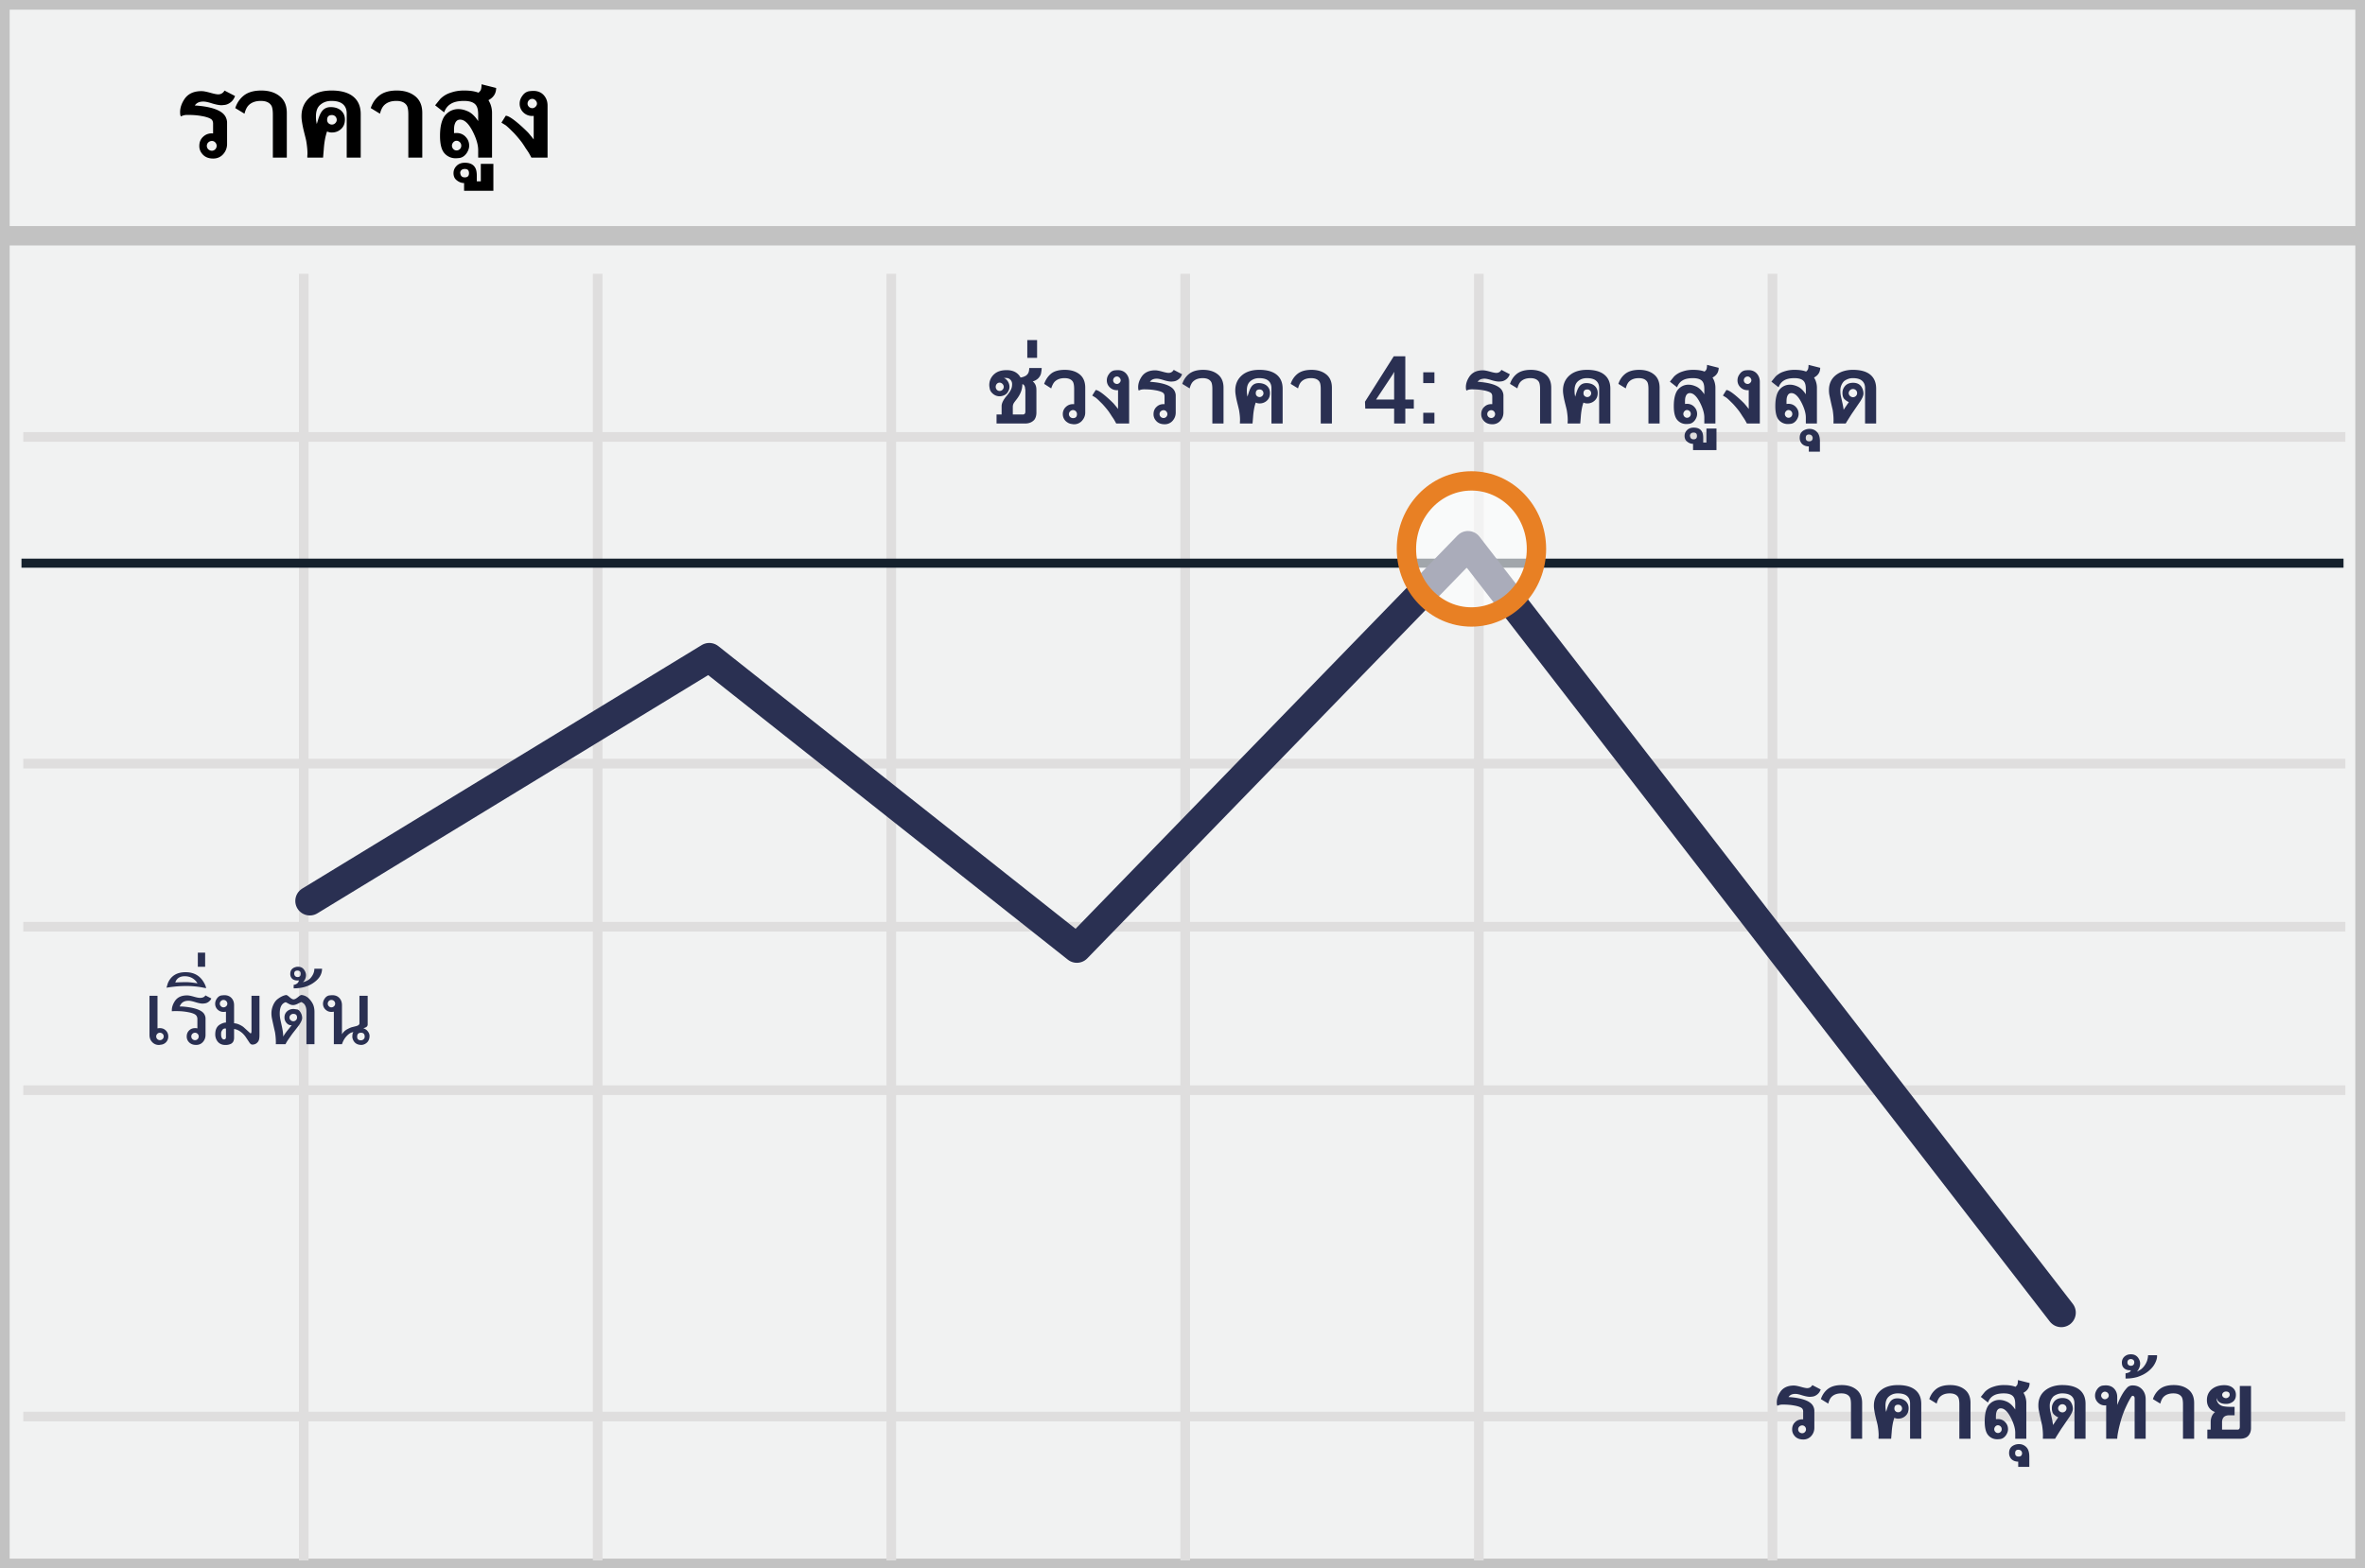 <svg width="300" height="199" xmlns="http://www.w3.org/2000/svg"><rect width="100%" height="100%" fill="#808080" stroke="none"/><g fill="none" fill-rule="evenodd"><path stroke="#C2C2C2" stroke-width="2.455" fill="#F1F2F2" fill-rule="nonzero" d="M300 0v199H0V0z"/><path d="M2.954 55.442h294.553M2.954 96.89h294.553M2.954 138.334h294.553M2.954 179.74h294.553M38.529 34.739V198M75.815 34.739V198M113.06 34.739V198m37.284-163.261V198m37.247-163.261V198M224.84 34.739V198M2.954 117.592h294.553" stroke="#DFDEDE" stroke-width="1.227"/><path d="M.826 29.914h298.809" stroke="#C2C2C2" stroke-width="2.455" fill="#F1F2F2" fill-rule="nonzero"/><path d="M2.724 71.46h294.552" stroke="#15212D" stroke-width="1.148" fill="#D8D8D8" fill-rule="nonzero"/><path stroke="#2A3052" stroke-width="3.682" stroke-linecap="round" stroke-linejoin="round" d="M39.3 114.319l50.67-30.896 46.628 36.903 49.616-51.107 75.26 97.34"/><ellipse fill="#FFF" fill-rule="nonzero" opacity=".6" cx="186.652" cy="69.653" rx="8.247" ry="8.633"/><ellipse stroke="#E88024" stroke-width="2.455" cx="186.652" cy="69.653" rx="8.247" ry="8.633"/><path d="M26.878 19.127a.562.562 0 0 0 .237-.05.625.625 0 0 0 .19-1.005.562.562 0 0 0-.428-.188.623.623 0 0 0-.245.05.697.697 0 0 0-.206.132.602.602 0 0 0-.188.44.602.602 0 0 0 .186.44.658.658 0 0 0 .454.181zm-1.225-4.389a8.145 8.145 0 0 0-.946-.126 12.784 12.784 0 0 0-.906-.032c-.195 0-.356.017-.483.05a1.945 1.945 0 0 0-.378.143.88.88 0 0 1-.085-.322 4.697 4.697 0 0 1-.009-.217c0-.535.172-1.07.516-1.605.453-.711 1.186-1.066 2.197-1.066a2.6 2.6 0 0 1 .498.058c.196.04.412.092.65.158.22.063.41.11.575.144.164.033.297.05.398.05.348 0 .616-.16.803-.48l1.33.69a1.9 1.9 0 0 1-.19.396c-.076.12-.163.224-.261.314a1.788 1.788 0 0 1-.43.293 1.4 1.4 0 0 1-.478.134l-.208.02a1.61 1.61 0 0 1-.15.01c-.308 0-.738-.086-1.289-.258a5.669 5.669 0 0 0-.583-.155 2.22 2.22 0 0 0-.424-.05c-.387 0-.686.093-.897.281h-.006a4.867 4.867 0 0 0-.096.1.78.78 0 0 0-.091.117c.175.008.367.022.574.044.207.021.418.048.633.079 1.437.23 2.328.654 2.672 1.271v-.006c.144.266.216.532.216.797v2.684c0 .512-.17.955-.51 1.33-.328.355-.747.533-1.26.533-.573 0-1.023-.181-1.347-.545h.006a1.493 1.493 0 0 1-.41-1.066c0-.453.152-.83.457-1.131v.006a1.536 1.536 0 0 1 1.13-.457h.08a.56.56 0 0 1 .079.006v-1.248a.873.873 0 0 0-.035-.252.668.668 0 0 0-.1-.205c-.078-.098-.22-.188-.425-.27a4.417 4.417 0 0 0-.817-.217zM36.382 20h-1.77v-5.46c0-.583-.072-.977-.217-1.185-.25-.367-.685-.55-1.306-.55-.653 0-1.163.177-1.53.533-.234.223-.416.586-.545 1.09l-1.172-.715c.11-.328.25-.62.422-.873.172-.254.375-.479.61-.674.543-.453 1.3-.68 2.273-.68.957 0 1.735.24 2.332.721.602.48.903 1.188.903 2.121V20zm5.73-5.402c-.41 0-.615.205-.615.615a.56.56 0 0 0 .176.425.613.613 0 0 0 .439.167c.082 0 .16-.017.231-.05a.663.663 0 0 0 .326-.325.529.529 0 0 0 .047-.217.634.634 0 0 0-.176-.44.608.608 0 0 0-.428-.175zM40.982 20h-1.999c0-.137.003-.245.009-.325a3.03 3.03 0 0 0 .009-.22c0-.226-.014-.473-.041-.738a14.24 14.24 0 0 0-.118-.856 8.578 8.578 0 0 0-.082-.357 34.7 34.7 0 0 0-.12-.478c-.045-.173-.09-.359-.137-.556a12.778 12.778 0 0 1-.22-1.175 4.072 4.072 0 0 1-.038-.533c0-1.024.373-1.844 1.119-2.461.668-.543 1.566-.815 2.695-.815 1.207 0 2.127.26 2.76.78.625.515.938 1.25.938 2.203V20H43.98v-5.602c0-.484-.144-.863-.433-1.136-.317-.305-.82-.457-1.512-.457-.563 0-1.033.166-1.412.498-.364.312-.545.795-.545 1.447 0 .324.021.584.064.78l.041.216c.051-.176.103-.351.156-.527.052-.176.11-.344.175-.504.065-.16.138-.309.22-.445.082-.137.18-.256.293-.358.113-.101.246-.18.398-.237.153-.057.33-.085.534-.085.254 0 .49.035.709.105.218.07.408.173.568.308.16.135.286.3.378.495.092.195.138.418.138.668 0 .453-.13.82-.387 1.102-.336.363-.762.544-1.277.544a1.332 1.332 0 0 1-.598-.135c-.11.31-.2.653-.27 1.032s-.12.797-.152 1.254L40.981 20zm12.585 0h-1.77v-5.46c0-.583-.072-.977-.216-1.185-.25-.367-.686-.55-1.307-.55-.652 0-1.162.177-1.53.533-.234.223-.415.586-.544 1.09l-1.172-.715c.11-.328.25-.62.422-.873.172-.254.375-.479.61-.674.542-.453 1.3-.68 2.273-.68.957 0 1.734.24 2.332.721.601.48.902 1.188.902 2.121V20zm4.945-1.518a.613.613 0 0 0-.175-.436.615.615 0 0 0-.194-.135.581.581 0 0 0-.24-.05.474.474 0 0 0-.22.053.631.631 0 0 0-.181.14.704.704 0 0 0-.126.2.584.584 0 0 0 0 .463.625.625 0 0 0 .307.325.59.59 0 0 0 .653-.126.59.59 0 0 0 .176-.434zm3.446-5.771a3.053 3.053 0 0 1 .234.457v-.006c.149.379.223.768.223 1.166V20h-1.758v-.95c0-.648-.215-1.407-.645-2.279-.527-1.062-1.076-1.593-1.646-1.593-.332 0-.559.193-.68.58v-.006a1.54 1.54 0 0 0-.073.346c-.014.129-.02.275-.02.44v.172c0 .064.003.128.011.19a1.841 1.841 0 0 1 .305-.023c.453 0 .834.156 1.142.469h-.005c.312.312.468.691.468 1.136 0 .168-.029.334-.088.498-.058.165-.14.323-.246.475-.246.34-.54.537-.884.592a5.222 5.222 0 0 1-.487.035 1.86 1.86 0 0 1-1.388-.586h.005c-.406-.406-.609-1.158-.609-2.256 0-.582.05-1.084.152-1.506.102-.422.247-.761.434-1.02.223-.284.48-.501.773-.65a2.12 2.12 0 0 1 .973-.222c.399 0 .82.105 1.266.316.441.215.855.617 1.242 1.207v-.826c0-.27-.023-.502-.067-.697a1.396 1.396 0 0 0-.197-.48v.005c-.258-.375-.771-.562-1.54-.562-.72 0-1.276.125-1.67.375-.391.234-.673.593-.844 1.078l-1.143-.897.639-.79a3.208 3.208 0 0 1 1.286-.795c.174-.06.362-.116.565-.167a5.358 5.358 0 0 1 1.201-.123c.368 0 .7.023 1 .068.298.045.569.114.811.208a2.25 2.25 0 0 0 .234-.246c.102-.137.153-.41.153-.82l1.851.468c0 .625-.273 1.11-.82 1.453l-.158.094zm-3 8.73c-.317 0-.51.14-.58.416.011.434.205.65.58.65.355 0 .533-.177.533-.532 0-.176-.041-.309-.123-.399-.082-.09-.219-.135-.41-.135zm-.088 2.772v-.99h-.012c-.36 0-.697-.143-1.014-.428a.927.927 0 0 1-.234-.352 1.3 1.3 0 0 1-.082-.474c0-.344.123-.645.37-.903.265-.277.622-.416 1.071-.416.727 0 1.194.276 1.4.827.036.101.063.22.083.357.02.137.03.293.03.469v.703h.509V20.79h1.594v3.422H58.87zm8.133-7.377a25.204 25.204 0 0 1 .697.855v-2.988a18.322 18.322 0 0 1-.17.012 1.58 1.58 0 0 1-1.137-.445 1.5 1.5 0 0 1-.474-1.125c0-.356.115-.686.345-.99l-.005.005c.12-.176.255-.311.404-.407.148-.096.312-.157.492-.185.227-.023.395-.035.504-.035.562 0 1.008.188 1.336.563.308.355.463.787.463 1.295V20h-2.051a6.124 6.124 0 0 0-.123-.231 28.735 28.735 0 0 1-.176-.32 4.473 4.473 0 0 0-.135-.214 20.41 20.41 0 0 0-.293-.43 8.839 8.839 0 0 0-.181-.287c-.074-.114-.166-.25-.276-.41a12.7 12.7 0 0 0-.468-.592c-.18-.215-.362-.422-.545-.621l-.498-.493-.024-.029v.006c-.304-.293-.506-.467-.603-.522l-.48-.293.55-.878c.324 0 .943.404 1.857 1.212a19.09 19.09 0 0 1 .99.938zm-.082-3.686a.51.51 0 0 0 .05.226.637.637 0 0 0 .131.182c.055.052.12.093.197.123a.66.66 0 0 0 .237.044.48.48 0 0 0 .217-.053.716.716 0 0 0 .187-.135.63.63 0 0 0 .13-.184.484.484 0 0 0 .046-.203.534.534 0 0 0-.05-.225.693.693 0 0 0-.32-.331.468.468 0 0 0-.21-.053.604.604 0 0 0-.615.61z" fill="#000"/><path d="M126.305 49.084a.556.556 0 0 0 .14.37.497.497 0 0 0 .357.155.513.513 0 0 0 .358-.145.588.588 0 0 0 .12-.167.48.48 0 0 0 .004-.408.578.578 0 0 0-.283-.292.47.47 0 0 0-.555.112.575.575 0 0 0-.141.375zm3.61-.187a.367.367 0 0 0-.23-.155v.033c0 .647-.25 1.287-.75 1.922a8 8 0 0 0-.223.29 2.229 2.229 0 0 0-.115.169.947.947 0 0 0-.122.483v.956h1.317a.21.21 0 0 0 .108-.03c.034-.02.07-.05.108-.087.04-.06.06-.155.06-.286V49.6c0-.122-.012-.228-.037-.32a.658.658 0 0 0-.117-.383zm1.555.693v2.752c0 .378-.089.686-.267.923-.287.316-.675.474-1.162.474h-3.629v-1.144h.643v-1.064c0-.353.204-.777.614-1.27.319-.375.525-.688.618-.938.066-.162.099-.353.099-.572a.79.79 0 0 0-.211-.562.69.69 0 0 0-.525-.225h-.07a.636.636 0 0 1-.125-.01.435.435 0 0 1-.067-.018l-.01.037a.95.95 0 0 1 .246.16 1.308 1.308 0 0 1 .43.942c0 .237-.07.457-.207.66l.005-.004a1.01 1.01 0 0 1-.544.45h.004c-.184.069-.36.103-.53.103a1.28 1.28 0 0 1-.796-.29c-.256-.204-.405-.44-.445-.708v.004a3.22 3.22 0 0 1-.04-.25 1.618 1.618 0 0 1-.012-.172c0-.55.213-1.018.638-1.406v.005c.368-.335.892-.502 1.57-.502.828 0 1.415.313 1.762.938a2.12 2.12 0 0 0 .497-.14h-.004l.201-.104a.696.696 0 0 0 .07-.059 1.4 1.4 0 0 0 .085-.086c.165-.169.248-.442.248-.82h1.585c-.01.23-.043.478-.099.74a1.42 1.42 0 0 1-.384.61 1.628 1.628 0 0 1-.572.328l-.084.028c.09.068.165.143.225.225l-.014-.01a.933.933 0 0 1 .147.244c.036.088.062.177.077.267a.74.74 0 0 1 .02.122l.009.16.004.182zm-1.157-6.44h1.242v2.254h-1.243V43.15zm5.798 9.904c.334 0 .502-.17.502-.51a.51.51 0 0 0-.308-.472.482.482 0 0 0-.39.003.579.579 0 0 0-.282.274.485.485 0 0 0 0 .396.518.518 0 0 0 .478.31zm1.552-.712c0 .2-.037.39-.11.57-.074.18-.18.344-.317.494a1.324 1.324 0 0 1-1.256.398 1.243 1.243 0 0 1-.45-.13 1.477 1.477 0 0 1-.375-.273 1.227 1.227 0 0 1-.338-.858 1.2 1.2 0 0 1 .38-.9c.253-.243.556-.365.91-.365h.074c.028 0 .053.001.075.004V49.37c0-.456-.058-.773-.173-.952-.197-.29-.545-.436-1.046-.436-.512 0-.918.141-1.218.422-.185.175-.342.47-.474.882l-.895-.577c.19-.528.475-.953.853-1.275.397-.337.986-.506 1.767-.506.778 0 1.407.192 1.885.576.472.382.707.947.707 1.697v3.14zm3.604-1.135l.249.296c.093.112.196.242.309.389v-2.39a14.643 14.643 0 0 1-.136.009c-.36 0-.662-.12-.91-.357a1.2 1.2 0 0 1-.379-.9c0-.284.092-.548.277-.792l-.005.005c.097-.14.205-.25.323-.326a.994.994 0 0 1 .394-.148c.181-.018.316-.028.403-.028.45 0 .806.15 1.069.45.247.285.37.63.37 1.036v5.288h-1.64a4.897 4.897 0 0 0-.17-.312 3.578 3.578 0 0 0-.178-.3c-.055-.086-.134-.2-.234-.345a7.07 7.07 0 0 0-.145-.23c-.06-.09-.133-.2-.22-.327a10.16 10.16 0 0 0-.375-.474 13.75 13.75 0 0 0-.436-.497l-.399-.393-.018-.024v.005c-.244-.235-.405-.374-.483-.417l-.385-.235.441-.703c.26 0 .755.324 1.486.97a15.272 15.272 0 0 1 .792.75zm-.065-2.948c0 .066.013.126.04.18a.51.51 0 0 0 .105.146.462.462 0 0 0 .157.098c.06.024.124.035.19.035a.38.38 0 0 0 .173-.042.573.573 0 0 0 .15-.108.504.504 0 0 0 .103-.147.387.387 0 0 0 .038-.162.428.428 0 0 0-.04-.18.554.554 0 0 0-.255-.265.374.374 0 0 0-.17-.042.483.483 0 0 0-.491.487zm6.398 4.781a.45.45 0 0 0 .19-.04.5.5 0 0 0 .152-.803.45.45 0 0 0-.342-.15.498.498 0 0 0-.197.04.558.558 0 0 0-.164.105.468.468 0 0 0-.15.351.482.482 0 0 0 .148.352.527.527 0 0 0 .363.145zm-.98-3.51a6.516 6.516 0 0 0-.757-.101 10.227 10.227 0 0 0-.724-.026c-.156 0-.285.013-.387.04a1.556 1.556 0 0 0-.302.114.703.703 0 0 1-.068-.257 3.758 3.758 0 0 1-.007-.174c0-.428.137-.856.412-1.284.363-.569.949-.853 1.758-.853.11 0 .242.015.399.047.156.03.33.073.52.126.175.05.328.088.46.115.13.027.237.04.318.04.278 0 .492-.128.642-.385l1.064.554a1.52 1.52 0 0 1-.152.316c-.06.095-.13.179-.208.25a1.43 1.43 0 0 1-.345.235 1.12 1.12 0 0 1-.382.108l-.166.016a1.287 1.287 0 0 1-.12.007c-.247 0-.59-.068-1.031-.206a4.535 4.535 0 0 0-.467-.124 1.777 1.777 0 0 0-.34-.04c-.309 0-.548.075-.717.225h-.004l-.078.08a.624.624 0 0 0-.072.094c.14.006.293.017.459.035.166.017.334.038.506.063 1.15.184 1.863.523 2.138 1.017v-.005c.115.213.173.425.173.638v2.147c0 .41-.136.764-.408 1.064a1.31 1.31 0 0 1-1.007.426c-.46 0-.82-.145-1.079-.435h.005a1.194 1.194 0 0 1-.328-.854c0-.362.122-.664.366-.904v.004c.243-.243.545-.365.904-.365h.064c.02 0 .041.001.063.004v-.998a.73.73 0 0 0-.028-.202.534.534 0 0 0-.08-.164c-.062-.078-.176-.15-.34-.215a3.533 3.533 0 0 0-.654-.174zm8.583 4.209h-1.416V49.37c0-.466-.057-.781-.173-.947-.2-.294-.548-.44-1.045-.44-.522 0-.93.142-1.224.426-.187.178-.332.469-.436.872l-.937-.572c.087-.262.2-.495.337-.698.138-.204.3-.383.488-.54.434-.362 1.04-.543 1.819-.543.765 0 1.387.192 1.865.576.482.385.722.95.722 1.697v4.538zm4.584-4.322c-.328 0-.492.164-.492.492 0 .138.047.25.14.34a.49.49 0 0 0 .352.133.438.438 0 0 0 .186-.04.53.53 0 0 0 .26-.26.423.423 0 0 0 .037-.173.507.507 0 0 0-.14-.352.486.486 0 0 0-.343-.14zm-.904 4.322h-1.599c0-.11.003-.196.007-.26.005-.065.007-.123.007-.176 0-.181-.01-.378-.032-.59a10.896 10.896 0 0 0-.094-.685 27.754 27.754 0 0 0-.162-.668c-.036-.14-.072-.288-.11-.446a10.221 10.221 0 0 1-.176-.94 3.258 3.258 0 0 1-.03-.426c0-.819.298-1.475.895-1.969.534-.434 1.253-.651 2.156-.651.966 0 1.702.208 2.208.623.5.413.75 1 .75 1.763v4.425h-1.42v-4.482c0-.387-.116-.69-.347-.909-.253-.244-.656-.366-1.21-.366-.45 0-.826.133-1.13.399-.29.25-.435.636-.435 1.158 0 .26.017.467.052.623l.032.174c.04-.141.082-.282.125-.422.042-.14.089-.275.14-.403.052-.129.11-.247.176-.357.066-.109.144-.204.234-.286a.987.987 0 0 1 .32-.19c.12-.045.263-.067.426-.067.203 0 .392.028.567.084.175.056.326.138.454.246.129.108.23.24.303.396.073.156.11.335.11.535 0 .362-.103.656-.31.88a1.329 1.329 0 0 1-1.021.437 1.065 1.065 0 0 1-.478-.108 5.45 5.45 0 0 0-.216.825 8.818 8.818 0 0 0-.122 1.003l-.07.83zm10.069 0h-1.416V49.37c0-.466-.058-.781-.173-.947-.2-.294-.549-.44-1.046-.44-.522 0-.93.142-1.223.426-.188.178-.333.469-.436.872l-.938-.572c.088-.262.2-.495.338-.698.137-.204.3-.383.487-.54.435-.362 1.04-.543 1.82-.543.765 0 1.387.192 1.865.576.48.385.722.95.722 1.697v4.538zm9.312-3.041h1.079v1.148h-1.079v1.893h-1.418v-1.893h-3.662l-.035-.873 3.65-5.766h1.465v5.49zm-3.709 0h2.291v-3.463l-.035-.012-.117.252-2.139 3.223zm7.4 3.04h-1.417v-1.365h1.418v1.366zm0-5.132h-1.417V47.24h1.418v1.365zm7.215 4.434a.45.45 0 0 0 .19-.04.5.5 0 0 0 .152-.803.45.45 0 0 0-.342-.15.498.498 0 0 0-.197.04.558.558 0 0 0-.164.105.468.468 0 0 0-.15.351.482.482 0 0 0 .148.352.527.527 0 0 0 .363.145zm-.98-3.51a6.516 6.516 0 0 0-.757-.101 10.228 10.228 0 0 0-.724-.026c-.156 0-.285.013-.387.04a1.556 1.556 0 0 0-.302.114.703.703 0 0 1-.068-.257 3.758 3.758 0 0 1-.007-.174c0-.428.137-.856.412-1.284.363-.569.949-.853 1.758-.853.11 0 .242.015.399.047.156.03.33.073.52.126.175.05.328.088.46.115.13.027.237.04.318.04.278 0 .492-.128.642-.385l1.064.554a1.52 1.52 0 0 1-.152.316c-.06.095-.13.179-.209.25a1.43 1.43 0 0 1-.344.235 1.12 1.12 0 0 1-.382.108l-.167.016a1.287 1.287 0 0 1-.12.007c-.246 0-.59-.068-1.03-.206a4.535 4.535 0 0 0-.467-.124 1.777 1.777 0 0 0-.34-.04c-.309 0-.548.075-.717.225h-.004l-.078.08a.624.624 0 0 0-.072.094c.14.006.293.017.459.035.166.017.334.038.506.063 1.15.184 1.863.523 2.138 1.017v-.005c.115.213.173.425.173.638v2.147c0 .41-.136.764-.408 1.064a1.31 1.31 0 0 1-1.008.426c-.459 0-.818-.145-1.078-.435h.005a1.194 1.194 0 0 1-.328-.854c0-.362.122-.664.366-.904v.004c.243-.243.545-.365.904-.365h.064c.02 0 .04.001.063.004v-.998a.73.73 0 0 0-.028-.202.534.534 0 0 0-.08-.164c-.063-.078-.176-.15-.34-.215a3.533 3.533 0 0 0-.654-.174zm8.583 4.209h-1.416V49.37c0-.466-.057-.781-.173-.947-.2-.294-.548-.44-1.045-.44-.522 0-.93.142-1.224.426-.187.178-.333.469-.436.872l-.937-.572c.087-.262.2-.495.337-.698.138-.204.3-.383.488-.54.434-.362 1.04-.543 1.819-.543.765 0 1.387.192 1.865.576.481.385.722.95.722 1.697v4.538zm4.584-4.322c-.328 0-.492.164-.492.492 0 .138.047.25.14.34a.49.49 0 0 0 .352.133.438.438 0 0 0 .186-.04.53.53 0 0 0 .26-.26.423.423 0 0 0 .037-.173.507.507 0 0 0-.14-.352.486.486 0 0 0-.343-.14zm-.904 4.322h-1.599c0-.11.003-.196.007-.26.005-.065.007-.123.007-.176 0-.181-.01-.378-.032-.59a11.689 11.689 0 0 0-.094-.685 27.754 27.754 0 0 0-.162-.668 23.47 23.47 0 0 1-.11-.446 10.221 10.221 0 0 1-.176-.94 3.258 3.258 0 0 1-.03-.426c0-.819.298-1.475.895-1.969.534-.434 1.253-.651 2.156-.651.966 0 1.702.208 2.208.623.5.413.75 1 .75 1.763v4.425h-1.42v-4.482c0-.387-.116-.69-.347-.909-.253-.244-.656-.366-1.21-.366-.45 0-.826.133-1.13.399-.29.25-.435.636-.435 1.158 0 .26.017.467.051.623l.033.174c.04-.141.082-.282.124-.422.043-.14.09-.275.141-.403.052-.129.11-.247.176-.357.065-.109.144-.204.234-.286a.987.987 0 0 1 .319-.19c.122-.045.264-.067.427-.067.203 0 .392.028.567.084.175.056.326.138.454.246.129.108.23.24.303.396.073.156.11.335.11.535 0 .362-.103.656-.31.88a1.329 1.329 0 0 1-1.021.437 1.065 1.065 0 0 1-.478-.108 5.45 5.45 0 0 0-.216.825 8.818 8.818 0 0 0-.122 1.003l-.07.83zm10.068 0h-1.415V49.37c0-.466-.058-.781-.174-.947-.2-.294-.548-.44-1.045-.44-.522 0-.93.142-1.223.426-.188.178-.333.469-.436.872l-.938-.572c.088-.262.2-.495.338-.698.137-.204.3-.383.487-.54.435-.362 1.04-.543 1.819-.543.766 0 1.387.192 1.866.576.48.385.721.95.721 1.697v4.538zm3.957-1.214a.49.49 0 0 0-.14-.35.492.492 0 0 0-.348-.147.379.379 0 0 0-.176.042.505.505 0 0 0-.145.112.563.563 0 0 0-.1.16.467.467 0 0 0 0 .37.5.5 0 0 0 .245.26.471.471 0 0 0 .523-.1.471.471 0 0 0 .14-.347zm2.756-4.618a2.504 2.504 0 0 1 .188.366v-.005c.118.304.178.614.178.933v4.538h-1.407v-.76c0-.518-.172-1.126-.515-1.823-.422-.85-.861-1.275-1.317-1.275-.266 0-.447.155-.544.464v-.005a1.25 1.25 0 0 0-.059.277c-.01.103-.016.22-.016.351v.139c0 .051.003.102.01.152a2.098 2.098 0 0 1 .243-.019c.362 0 .667.125.914.375h-.005c.25.25.375.553.375.91 0 .134-.023.267-.07.398a1.628 1.628 0 0 1-.197.38c-.197.272-.433.43-.708.473a4.178 4.178 0 0 1-.389.028c-.437 0-.808-.156-1.11-.468h.004c-.325-.325-.488-.927-.488-1.805 0-.466.041-.867.122-1.205.082-.337.197-.61.347-.815.178-.229.385-.402.619-.52.234-.12.494-.179.778-.179.319 0 .656.085 1.013.253.353.172.684.494.993.966v-.661c0-.216-.018-.402-.054-.558a1.117 1.117 0 0 0-.157-.384v.004c-.206-.3-.617-.45-1.232-.45-.575 0-1.02.1-1.336.3-.313.188-.538.475-.675.863l-.914-.717.51-.633a2.566 2.566 0 0 1 1.03-.635c.139-.049.29-.093.452-.134.284-.065.604-.098.96-.098.294 0 .56.018.8.054.239.036.455.091.65.166.068-.062.13-.128.187-.197.08-.11.122-.328.122-.656l1.48.375c0 .5-.218.887-.655 1.162l-.127.075zm-2.4 6.985c-.253 0-.408.11-.464.333.01.347.164.52.464.52.284 0 .427-.142.427-.427 0-.14-.033-.246-.099-.318-.066-.072-.175-.108-.328-.108zm-.07 2.217v-.792h-.01c-.287 0-.558-.114-.81-.342a.742.742 0 0 1-.188-.282 1.04 1.04 0 0 1-.066-.38c0-.274.099-.515.296-.721.212-.222.498-.333.857-.333.582 0 .955.22 1.12.661.029.081.05.177.066.286.016.11.024.234.024.375v.562h.408v-1.771h1.275v2.737h-2.972zm6.506-5.902c.072.085.155.183.248.296.094.112.197.242.31.389v-2.39a14.651 14.651 0 0 1-.136.009c-.36 0-.663-.12-.91-.357a1.2 1.2 0 0 1-.38-.9c0-.284.093-.548.277-.792l-.004.005c.096-.14.204-.25.323-.326a.994.994 0 0 1 .394-.148c.181-.018.315-.028.403-.028.45 0 .806.15 1.069.45.247.285.37.63.37 1.036v5.288h-1.64a4.904 4.904 0 0 0-.17-.312 3.578 3.578 0 0 0-.178-.3 15.56 15.56 0 0 0-.234-.345 7.071 7.071 0 0 0-.145-.23c-.06-.09-.133-.2-.22-.327a10.159 10.159 0 0 0-.376-.474 13.75 13.75 0 0 0-.435-.497l-.399-.393-.019-.024v.005c-.243-.235-.404-.374-.482-.417l-.385-.235.44-.703c.26 0 .755.324 1.487.97a15.27 15.27 0 0 1 .792.75zm-.066-2.948a.41.41 0 0 0 .04.18.51.51 0 0 0 .106.146.462.462 0 0 0 .157.098c.06.024.124.035.19.035a.384.384 0 0 0 .173-.042.573.573 0 0 0 .15-.108.504.504 0 0 0 .103-.147.387.387 0 0 0 .038-.162.428.428 0 0 0-.04-.18.554.554 0 0 0-.256-.265.374.374 0 0 0-.169-.042.483.483 0 0 0-.492.487zm6.15 4.266a.49.49 0 0 0-.14-.35.492.492 0 0 0-.347-.147.379.379 0 0 0-.176.042.505.505 0 0 0-.145.112.563.563 0 0 0-.101.16.467.467 0 0 0 0 .37.5.5 0 0 0 .246.26.471.471 0 0 0 .523-.1.471.471 0 0 0 .14-.347zm2.757-4.618a2.504 2.504 0 0 1 .188.366l-.001-.005c.119.304.178.614.178.933v4.538h-1.406v-.76c0-.518-.172-1.126-.516-1.823-.422-.85-.86-1.275-1.317-1.275-.266 0-.447.155-.544.464v-.005a1.25 1.25 0 0 0-.058.277c-.011.103-.017.22-.017.351v.139c0 .051.003.102.01.152a2.098 2.098 0 0 1 .243-.019c.363 0 .668.125.915.375h-.005c.25.25.375.553.375.91 0 .134-.024.267-.07.398a1.628 1.628 0 0 1-.197.38c-.197.272-.433.43-.708.473a4.178 4.178 0 0 1-.39.028c-.437 0-.807-.156-1.11-.468h.005c-.325-.325-.488-.927-.488-1.805 0-.466.04-.867.122-1.205.081-.337.197-.61.347-.815.178-.229.384-.402.619-.52.234-.12.493-.179.778-.179.318 0 .656.085 1.012.253.353.172.685.494.994.966v-.661c0-.216-.018-.402-.054-.558a1.117 1.117 0 0 0-.157-.384v.004c-.206-.3-.617-.45-1.233-.45-.575 0-1.02.1-1.336.3-.312.188-.537.475-.675.863l-.914-.717.511-.633a2.566 2.566 0 0 1 1.029-.635c.14-.049.29-.093.452-.134a4.33 4.33 0 0 1 .961-.098c.294 0 .56.018.8.054.239.036.455.091.649.166.068-.062.131-.128.187-.197.081-.11.122-.328.122-.656l1.481.375c0 .5-.218.887-.656 1.162l-.126.075zm-.661 9.404v-.666c-.363-.003-.654-.114-.872-.333a1.09 1.09 0 0 1-.286-.769c0-.49.222-.826.665-1.007a1.482 1.482 0 0 1 .586-.117c.207 0 .393.04.56.119.168.08.315.194.443.344.1.122.177.278.23.467.053.189.08.405.08.65v1.312h-1.406zm.009-2.175c-.266 0-.398.145-.398.436 0 .284.146.426.44.426.294 0 .44-.155.44-.464-.052-.266-.213-.398-.482-.398zm5.048-5.25c0 .068.016.134.047.196a.576.576 0 0 0 .492.32.531.531 0 0 0 .366-.146.54.54 0 0 0 .12-.164.54.54 0 0 0 .005-.415.49.49 0 0 0-.113-.166.535.535 0 0 0-.745 0 .546.546 0 0 0-.125.166.47.47 0 0 0-.047.209zm2.077 3.853v-4.482c0-.39-.114-.693-.342-.909-.253-.244-.658-.366-1.214-.366-.216 0-.419.036-.61.108a1.92 1.92 0 0 0-.497.272c-.14.14-.254.313-.342.518a1.658 1.658 0 0 0-.131.659c0 .14.007.278.021.412.014.135.037.266.068.394l.169.773v-.004c.075.328.128.623.16.886a24.465 24.465 0 0 1 .543-.807 12.464 12.464 0 0 0 .066-.093 1.23 1.23 0 0 1 .056-.08 1.276 1.276 0 0 1-.265-.134 2.261 2.261 0 0 1-.26-.204v.005c-.194-.175-.29-.45-.29-.825 0-.175.027-.336.084-.483.225-.54.645-.81 1.26-.81.491 0 .847.173 1.07.52.168.272.252.56.252.862 0 .228-.137.556-.412.985l-.286.417-.652.956v-.005c-.08.12-.176.264-.286.436a217.362 217.362 0 0 0-.473.75.637.637 0 0 0-.023.042.753.753 0 0 1-.063.108l-.069.099h-1.542v-.054l.003-.096.002-.099v-.065a.657.657 0 0 0 .005-.07v-.052c0-.185-.009-.382-.026-.593a9.67 9.67 0 0 0-.082-.682l.004.014a58.763 58.763 0 0 1-.408-1.842 3.187 3.187 0 0 1-.07-.703c0-.41.076-.775.228-1.095.151-.32.379-.598.682-.832a2.99 2.99 0 0 1 .951-.48 4.019 4.019 0 0 1 1.177-.162c.981 0 1.72.208 2.217.623.487.413.731 1 .731 1.763v4.425h-1.406zm-7.975 128.121a.45.45 0 0 0 .19-.04.5.5 0 0 0 .152-.803.45.45 0 0 0-.342-.15.498.498 0 0 0-.197.04.558.558 0 0 0-.164.105.468.468 0 0 0-.15.352.482.482 0 0 0 .147.351.527.527 0 0 0 .364.146zm-.98-3.51a6.516 6.516 0 0 0-.757-.101 10.227 10.227 0 0 0-.724-.026c-.157 0-.285.013-.387.04a1.556 1.556 0 0 0-.302.115.703.703 0 0 1-.068-.258 3.757 3.757 0 0 1-.007-.173c0-.428.137-.857.412-1.285.363-.568.949-.853 1.758-.853.11 0 .242.016.398.047.157.031.33.073.52.127.176.05.329.088.46.114.131.027.238.04.319.04.278 0 .492-.128.642-.384l1.064.553a1.52 1.52 0 0 1-.152.316c-.061.096-.13.18-.209.251a1.43 1.43 0 0 1-.344.235 1.12 1.12 0 0 1-.382.107 52.81 52.81 0 0 1-.167.017 1.287 1.287 0 0 1-.12.007c-.246 0-.59-.069-1.03-.206a4.535 4.535 0 0 0-.467-.125 1.777 1.777 0 0 0-.34-.04c-.31 0-.548.076-.717.226h-.005l-.077.08a.624.624 0 0 0-.073.093c.14.006.294.018.46.035.165.017.334.038.506.063 1.15.185 1.862.524 2.137 1.018v-.005c.116.212.174.425.174.637v2.147c0 .41-.136.764-.408 1.064a1.31 1.31 0 0 1-1.008.427c-.46 0-.819-.145-1.078-.436h.005a1.194 1.194 0 0 1-.328-.853c0-.363.121-.664.365-.905v.005a1.23 1.23 0 0 1 .905-.366h.063c.02 0 .042.002.063.005v-.999a.688.688 0 0 0-.028-.201.535.535 0 0 0-.08-.164c-.062-.078-.175-.15-.34-.216a3.533 3.533 0 0 0-.653-.173zm8.583 4.21h-1.416v-4.37c0-.465-.058-.78-.173-.946-.2-.294-.549-.441-1.046-.441-.522 0-.93.142-1.223.426-.188.179-.333.47-.436.872l-.938-.572c.088-.262.2-.495.338-.698.137-.203.3-.383.487-.539.435-.363 1.041-.544 1.82-.544.765 0 1.387.192 1.865.577.481.384.722.95.722 1.697v4.537zm4.584-4.323c-.328 0-.492.164-.492.492a.45.45 0 0 0 .14.34.49.49 0 0 0 .352.134.438.438 0 0 0 .185-.04.53.53 0 0 0 .26-.26.423.423 0 0 0 .038-.174.507.507 0 0 0-.14-.351.486.486 0 0 0-.343-.14zm-.905 4.322h-1.598c0-.11.002-.196.007-.26s.007-.123.007-.176c0-.181-.01-.378-.033-.59a10.896 10.896 0 0 0-.094-.685 27.752 27.752 0 0 0-.162-.668 42.484 42.484 0 0 1-.11-.445 10.221 10.221 0 0 1-.175-.94 3.258 3.258 0 0 1-.03-.426c0-.82.298-1.475.895-1.97.534-.434 1.253-.65 2.156-.65.966 0 1.701.207 2.208.623.5.412.75 1 .75 1.762v4.425h-1.42v-4.481c0-.388-.116-.69-.347-.91-.254-.243-.657-.365-1.21-.365-.45 0-.826.133-1.13.398-.29.25-.435.636-.435 1.158 0 .26.017.467.051.624l.033.173c.04-.14.082-.281.124-.422.042-.14.09-.275.14-.403a2.41 2.41 0 0 1 .177-.356 1.19 1.19 0 0 1 .234-.286.987.987 0 0 1 .319-.19c.122-.045.264-.068.426-.068.203 0 .392.028.567.084.175.057.327.139.455.246.128.108.229.24.302.397.074.156.11.334.11.534 0 .362-.103.656-.309.881-.269.29-.61.436-1.022.436a1.065 1.065 0 0 1-.478-.108 5.45 5.45 0 0 0-.215.825 8.818 8.818 0 0 0-.122 1.003l-.07.83zm10.07 0h-1.416v-4.369c0-.465-.058-.78-.174-.946-.2-.294-.548-.441-1.045-.441-.522 0-.93.142-1.224.426-.187.179-.332.47-.436.872l-.937-.572c.087-.262.2-.495.337-.698.138-.203.3-.383.488-.539.434-.363 1.04-.544 1.819-.544.765 0 1.387.192 1.865.577.482.384.722.95.722 1.697v4.537zm3.955-1.214a.49.49 0 0 0-.14-.35.492.492 0 0 0-.347-.147.379.379 0 0 0-.176.042.505.505 0 0 0-.145.113.563.563 0 0 0-.101.16.467.467 0 0 0 0 .37.5.5 0 0 0 .246.26.471.471 0 0 0 .523-.1.471.471 0 0 0 .14-.348zm2.757-4.617a2.504 2.504 0 0 1 .188.366v-.005c.118.303.177.614.177.933v4.537h-1.406v-.76c0-.518-.172-1.126-.516-1.823-.421-.85-.86-1.275-1.317-1.275-.265 0-.447.155-.544.464v-.004a1.25 1.25 0 0 0-.058.276c-.011.103-.017.22-.017.352v.138c0 .052.004.102.01.152a2.098 2.098 0 0 1 .244-.018c.362 0 .667.125.914.375h-.005c.25.25.375.553.375.91 0 .133-.023.266-.07.398a1.628 1.628 0 0 1-.197.38c-.197.271-.433.429-.708.473a4.178 4.178 0 0 1-.39.028c-.437 0-.807-.156-1.11-.469h.005c-.325-.325-.488-.927-.488-1.805 0-.465.04-.867.122-1.204.081-.338.197-.61.347-.816.178-.228.384-.402.619-.52a1.69 1.69 0 0 1 .778-.178c.319 0 .656.084 1.012.253.353.172.685.493.994.965v-.66c0-.216-.018-.402-.054-.558a1.117 1.117 0 0 0-.157-.385v.005c-.206-.3-.617-.45-1.233-.45-.575 0-1.02.1-1.336.3-.312.187-.537.475-.675.862l-.914-.717.511-.633a2.566 2.566 0 0 1 1.03-.635c.138-.048.289-.093.451-.133a4.27 4.27 0 0 1 .961-.099c.294 0 .56.018.8.054.239.036.455.092.649.167.069-.063.131-.129.187-.197.082-.11.122-.328.122-.657l1.481.375c0 .5-.218.888-.656 1.163l-.126.075zm-.661 9.403v-.666c-.363-.003-.653-.114-.872-.332a1.09 1.09 0 0 1-.286-.77c0-.49.222-.826.666-1.007a1.482 1.482 0 0 1 .585-.117 1.278 1.278 0 0 1 1.004.464c.1.122.176.277.23.466.052.19.079.406.079.65v1.312h-1.406zm.01-2.175c-.267 0-.4.145-.4.436 0 .284.148.427.441.427.294 0 .44-.155.44-.465-.052-.265-.213-.398-.482-.398zm5.048-5.25c0 .069.015.134.046.197a.576.576 0 0 0 .493.319.531.531 0 0 0 .365-.146.54.54 0 0 0 .12-.164.54.54 0 0 0 .005-.415.49.49 0 0 0-.113-.166.535.535 0 0 0-.745 0 .546.546 0 0 0-.125.166.47.47 0 0 0-.046.209zm2.076 3.853v-4.481c0-.39-.114-.694-.342-.91-.253-.243-.658-.365-1.214-.365-.216 0-.419.036-.61.108-.19.072-.356.162-.496.272a1.62 1.62 0 0 0-.343.518 1.658 1.658 0 0 0-.13.658c0 .14.006.278.02.413.014.134.037.265.068.393l.169.774v-.005c.075.328.128.624.16.886a24.46 24.46 0 0 1 .543-.806 12.528 12.528 0 0 0 .066-.094 1.23 1.23 0 0 1 .056-.08 1.276 1.276 0 0 1-.265-.133 2.261 2.261 0 0 1-.26-.204v.005c-.194-.175-.29-.45-.29-.825 0-.175.027-.336.084-.483.225-.54.645-.811 1.26-.811.491 0 .848.173 1.07.52.168.272.253.56.253.863 0 .228-.138.556-.413.984l-.286.417-.651.956v-.004c-.082.119-.177.264-.286.436a217.147 217.147 0 0 0-.474.75.637.637 0 0 0-.023.042.753.753 0 0 1-.063.108l-.069.098h-1.542v-.054l.003-.096a2.17 2.17 0 0 0 .002-.098v-.066a.657.657 0 0 0 .005-.07v-.052c0-.184-.009-.382-.026-.593a9.67 9.67 0 0 0-.082-.682l.005.014c-.05-.203-.11-.458-.179-.764a58.755 58.755 0 0 1-.23-1.078 3.187 3.187 0 0 1-.07-.703c0-.41.076-.774.228-1.095.151-.32.379-.597.682-.832.281-.212.598-.372.951-.48a4.019 4.019 0 0 1 1.177-.162c.981 0 1.72.208 2.217.624.488.412.731 1 .731 1.762v4.425h-1.406zm3.384-5.48c0 .116.049.222.146.32h-.005a.443.443 0 0 0 .516.105.577.577 0 0 0 .16-.106.5.5 0 0 0 .11-.147.387.387 0 0 0 .04-.172.504.504 0 0 0-.145-.352.507.507 0 0 0-.352-.14.392.392 0 0 0-.17.04.566.566 0 0 0-.152.106.485.485 0 0 0-.148.346zm.638 1.243a3.625 3.625 0 0 1-.164.009c-.34 0-.634-.123-.881-.37a1.207 1.207 0 0 1-.366-.886c0-.14.022-.275.066-.403.043-.128.107-.255.192-.38.097-.14.205-.25.323-.328a.97.97 0 0 1 .385-.15c.18-.019.312-.028.393-.028.463 0 .825.148 1.088.445.244.281.366.628.366 1.04v1.008c.159-.415.322-.78.49-1.094.167-.314.338-.584.513-.809h.004c.172-.222.302-.362.39-.422a.965.965 0 0 1 .571-.159c.494 0 .896.172 1.205.516.29.328.436.739.436 1.233v5.015h-1.402v-5.119c0-.221-.095-.33-.286-.328-.043.003-.117.09-.22.258a10.85 10.85 0 0 0-.36.652c-.11.225-.213.443-.308.656a8.65 8.65 0 0 0-.241.59c-.072.185-.14.38-.207.584a14.09 14.09 0 0 0-.185.628 17.215 17.215 0 0 0-.302 1.287 7.21 7.21 0 0 0-.073.46c-.017.14-.025.25-.025.332h-1.402v-4.237zm3.098-4.36l.033-.093h-.098c-.197 0-.367-.032-.509-.094a.91.91 0 0 1-.354-.272c-.118-.15-.178-.349-.178-.595a1 1 0 0 1 .497-.896c.094-.06.195-.102.305-.129.11-.026.226-.04.351-.04.4 0 .708.154.924.46h-.005c.163.228.244.467.244.717 0 .16-.028.316-.085.471a1.854 1.854 0 0 1-.239.448.968.968 0 0 1-.018.03.06.06 0 0 1-.014.014.085.085 0 0 0-.02.021.328.328 0 0 1-.037.043 2.9 2.9 0 0 0 .235-.122c.087-.05.184-.11.29-.178a2.14 2.14 0 0 0 .44-.462c.135-.186.245-.393.329-.621.034-.116.063-.235.087-.356a1.84 1.84 0 0 0 .035-.347h1.139c.031.306-.06.658-.272 1.054a2.6 2.6 0 0 1-.351.516 3.802 3.802 0 0 1-1.125.884 5.29 5.29 0 0 1-.755.311 5.1 5.1 0 0 1-1.49.192v-.66c.34-.05.554-.149.641-.296zm.02-1.514c-.266.019-.407.158-.423.417.003.27.149.416.436.441.278-.01.424-.156.436-.44-.003-.144-.048-.249-.133-.315a.529.529 0 0 0-.317-.103zm8.043 10.111h-1.416v-4.369c0-.465-.058-.78-.173-.946-.2-.294-.549-.441-1.045-.441-.522 0-.93.142-1.224.426-.187.179-.333.47-.436.872l-.937-.572c.087-.262.2-.495.337-.698.138-.203.3-.383.488-.539.434-.363 1.04-.544 1.818-.544.766 0 1.388.192 1.866.577.481.384.722.95.722 1.697v4.537zm3.553-5.573c0 .062.014.12.042.173a.43.43 0 0 0 .113.136.54.54 0 0 0 .323.117.52.52 0 0 0 .436-.265.333.333 0 0 0 .042-.161c0-.14-.04-.246-.122-.314-.08-.07-.2-.103-.356-.103a.506.506 0 0 0-.438.253.344.344 0 0 0-.04.164zm1.969 4.415c.09 0 .158-.03.201-.093.047-.06.07-.149.07-.268v-5.175h1.421v5.34c0 .353-.095.656-.286.909-.225.297-.598.445-1.12.445h-4.135v-1.158h.422v-.895c0-.431.096-.78.286-1.045.044-.06.087-.113.13-.16a.934.934 0 0 1 .142-.13 1.49 1.49 0 0 1-.577-.343c-.306-.297-.459-.686-.459-1.167 0-.607.23-1.086.69-1.44.405-.306.912-.459 1.518-.459.422 0 .766.1 1.031.3.294.225.44.535.44.928 0 .444-.171.763-.515.957a1.41 1.41 0 0 1-.736.192c-.612 0-1-.211-1.162-.633l.004.005a6.595 6.595 0 0 1-.046-.117v.018a1.011 1.011 0 0 0 .534.91c.119.065.258.109.417.13.244.038.475.057.694.057h.642v1.074h-.67c-.285 0-.502.062-.652.187v-.005a.79.79 0 0 0-.2.296 1.115 1.115 0 0 0-.067.408v.932h1.983zM19.978 126.355v4.138c.08-.023.18-.035.3-.035.304 0 .558.1.76.301.204.2.306.451.306.752a1.025 1.025 0 0 1-.967 1.052.938.938 0 0 1-.236.03 1.13 1.13 0 0 1-.864-.395c-.209-.223-.313-.517-.313-.88v-4.963h1.014zm.79 5.156a.437.437 0 0 0-.144-.335.491.491 0 0 0-.346-.133.446.446 0 0 0-.326.137.451.451 0 0 0-.138.33c0 .13.045.24.136.334a.482.482 0 0 0 .674.002.446.446 0 0 0 .144-.335zm3.064-3.085a7.467 7.467 0 0 0-1.057-.12 11.537 11.537 0 0 0-.413-.01c-.34 0-.525.01-.554.031a.593.593 0 0 1-.013-.125c0-.38.125-.766.374-1.156.318-.495.838-.743 1.56-.743.2 0 .481.052.842.157.36.105.627.157.8.157.334 0 .563-.105.687-.314l.752.391a.923.923 0 0 1-.25.34c-.18.169-.382.265-.605.287a2.904 2.904 0 0 1-.263.022c-.226 0-.541-.064-.945-.193-.364-.112-.642-.168-.833-.168-.347 0-.618.087-.813.262-.126.106-.227.26-.305.464.335 0 .73.035 1.182.103.527.083.954.2 1.28.348.327.15.549.331.666.546.098.172.147.35.147.533v2.08c0 .358-.116.663-.348.915-.218.238-.502.356-.851.356-.39 0-.695-.121-.916-.365a1.011 1.011 0 0 1-.27-.713c0-.304.1-.555.3-.754.201-.2.453-.299.757-.299a.96.96 0 0 1 .296.035v-1.17a.737.737 0 0 0-.137-.459c-.143-.189-.5-.335-1.07-.438zm.91 3.558a.44.44 0 0 0 .33-.14.462.462 0 0 0 .135-.333.451.451 0 0 0-.138-.33.446.446 0 0 0-.326-.138.467.467 0 0 0-.337.135.446.446 0 0 0-.14.333c0 .132.046.243.137.335a.461.461 0 0 0 .34.138zm1.406-6.596l-.589-.112a11.033 11.033 0 0 0-2.02-.163c-.756 0-1.562.072-2.418.215l.163-.555c.387-.942 1.138-1.413 2.256-1.413 1.005 0 1.756.397 2.251 1.19.2.32.32.6.357.838zm-2.72-1.517c-.524 0-.894.195-1.109.584l-.086.207a28.31 28.31 0 0 1 1.38-.039c.352 0 .832.05 1.44.15a15.7 15.7 0 0 1-.155-.227c-.37-.45-.86-.675-1.47-.675zm1.667-2.995h.928v1.792h-.928v-1.792zm6.806 5.479h1.014v4.98c0 .458-.075.757-.227.898-.164.209-.393.313-.688.313-.117 0-.233-.078-.348-.236a56.748 56.748 0 0 0-.417-.627 2.954 2.954 0 0 0-.477-.576c-.352-.315-.707-.494-1.065-.537v1.1c0 .384-.135.644-.404.782a1.529 1.529 0 0 1-.696.142c-.163 0-.295-.016-.395-.048-.353-.1-.61-.329-.77-.687a1.464 1.464 0 0 1-.124-.619c0-.616.216-1.04.649-1.272.266-.146.502-.219.709-.219v-1.375l-.16.017c-.048.006-.1.009-.154.009-.292 0-.54-.1-.746-.3a.999.999 0 0 1-.307-.744c0-.232.076-.454.228-.666.163-.226.355-.354.576-.383.174-.02.295-.03.36-.03.387 0 .694.125.92.374.21.235.314.533.314.894v2.294c.352.018.733.165 1.143.443.031.023.2.175.507.456.29.266.438.398.447.395.074-.023.111-.12.111-.292v-4.486zm-4.017 1c0 .121.047.229.142.323a.444.444 0 0 0 .322.142.487.487 0 0 0 .341-.138.43.43 0 0 0 .149-.326.483.483 0 0 0-.49-.477.437.437 0 0 0-.327.144.468.468 0 0 0-.137.333zm.167 3.74a.59.59 0 0 0-.004.072v.069c0 .195.024.338.073.43.072.149.165.223.28.223.174 0 .262-.093.262-.28v-1.09a.258.258 0 0 0-.104-.018.468.468 0 0 0-.283.103c-.15.172-.224.335-.224.49zm10.82 1.404v-4.172c0-.441-.116-.773-.348-.997l-.215-.146a.163.163 0 0 0-.099-.026c-.028 0-.163.063-.404.187-.24.125-.454.187-.64.187-.166 0-.356-.06-.57-.18-.213-.12-.33-.18-.35-.18-.054 0-.137.035-.249.107a.785.785 0 0 0-.21.189c-.2.246-.301.624-.301 1.134 0 .28.03.553.09.816l.164.748c.126.559.189 1.014.189 1.366.117-.22.296-.48.537-.777l.537-.666a.722.722 0 0 1-.576-.207 1.03 1.03 0 0 1-.34-.782c0-.383.162-.681.486-.893.186-.12.397-.18.632-.18h.073c.154.022.308.044.46.064.126.04.25.154.373.343.146.235.22.483.22.744 0 .209-.134.51-.4.902a47.4 47.4 0 0 1-.73.941c-.08.1-.178.234-.293.4l-.33.472a4.41 4.41 0 0 0-.362.606h-1.228c0-.026.001-.066.004-.122.003-.056.004-.098.004-.127a8.41 8.41 0 0 0-.107-1.263 75.27 75.27 0 0 1-.396-1.78 3.142 3.142 0 0 1-.06-.648c0-.332.069-.663.207-.993.148-.352.348-.623.597-.812.378-.283.732-.45 1.061-.498.072-.012.214.077.428.266.213.19.384.284.513.284.14 0 .322-.092.546-.275.223-.183.365-.275.425-.275.17 0 .357.049.563.146.186.094.352.225.499.391.229.26.388.51.477.748.094.255.141.535.141.842v4.116h-1.018zm-2.148-3.386c0 .13.048.24.146.331a.473.473 0 0 0 .335.138.467.467 0 0 0 .337-.136.446.446 0 0 0 .14-.333c0-.31-.16-.464-.477-.464a.477.477 0 0 0-.338.136.434.434 0 0 0-.143.328zm1.185-4.718c-.045.009-.11.013-.193.013-.332 0-.579-.107-.739-.322a.813.813 0 0 1-.155-.516c0-.435.215-.719.645-.85.109-.035.219-.052.33-.052.35 0 .612.132.787.395.155.227.232.451.232.675 0 .103-.014.206-.043.31a1.156 1.156 0 0 1-.348.58c.444-.11.775-.294.993-.555.306-.364.46-.748.46-1.152h.975c0 .66-.327 1.23-.98 1.71-.687.52-1.561.778-2.621.778v-.45c.146 0 .304-.065.473-.194.123-.123.184-.247.184-.37zm-.184-1.241c-.27 0-.404.137-.404.412.037.272.187.408.45.408.25 0 .375-.143.375-.43 0-.26-.14-.39-.421-.39zm4.623 5.22a2.29 2.29 0 0 1-.314.026c-.292 0-.542-.102-.75-.305a.996.996 0 0 1-.31-.74c0-.231.075-.453.227-.665.16-.226.354-.354.58-.383.178-.02.3-.03.365-.03.39 0 .696.125.92.374.209.238.313.536.313.894v3.7c.146-.261.357-.47.632-.628.24-.132.445-.223.614-.275.13-.031.31-.077.542-.137.286-.075.43-.192.43-.353v-3.497h1.044v3.613a.394.394 0 0 1-.215.374c-.08.043-.194.089-.34.138.195.054.36.153.495.296.197.215.296.438.296.67 0 .316-.089.575-.266.778a1.101 1.101 0 0 1-.748.365c-.395 0-.696-.121-.902-.365a1.175 1.175 0 0 1-.267-.627c0-.37.052-.579.155-.627-.29 0-.6.186-.933.558-.223.25-.402.573-.537.971h-1.03v-4.125zm-.773-1.018c0 .12.046.228.14.322.092.095.2.142.32.142a.473.473 0 0 0 .337-.138.437.437 0 0 0 .144-.326.458.458 0 0 0-.14-.34.468.468 0 0 0-.342-.137.43.43 0 0 0-.324.144.471.471 0 0 0-.135.333zm4.224 3.687c-.327 0-.49.167-.49.502 0 .304.159.456.477.456a.475.475 0 0 0 .337-.131.427.427 0 0 0 .14-.325c0-.335-.155-.502-.464-.502z" fill="#2A3052"/></g></svg>